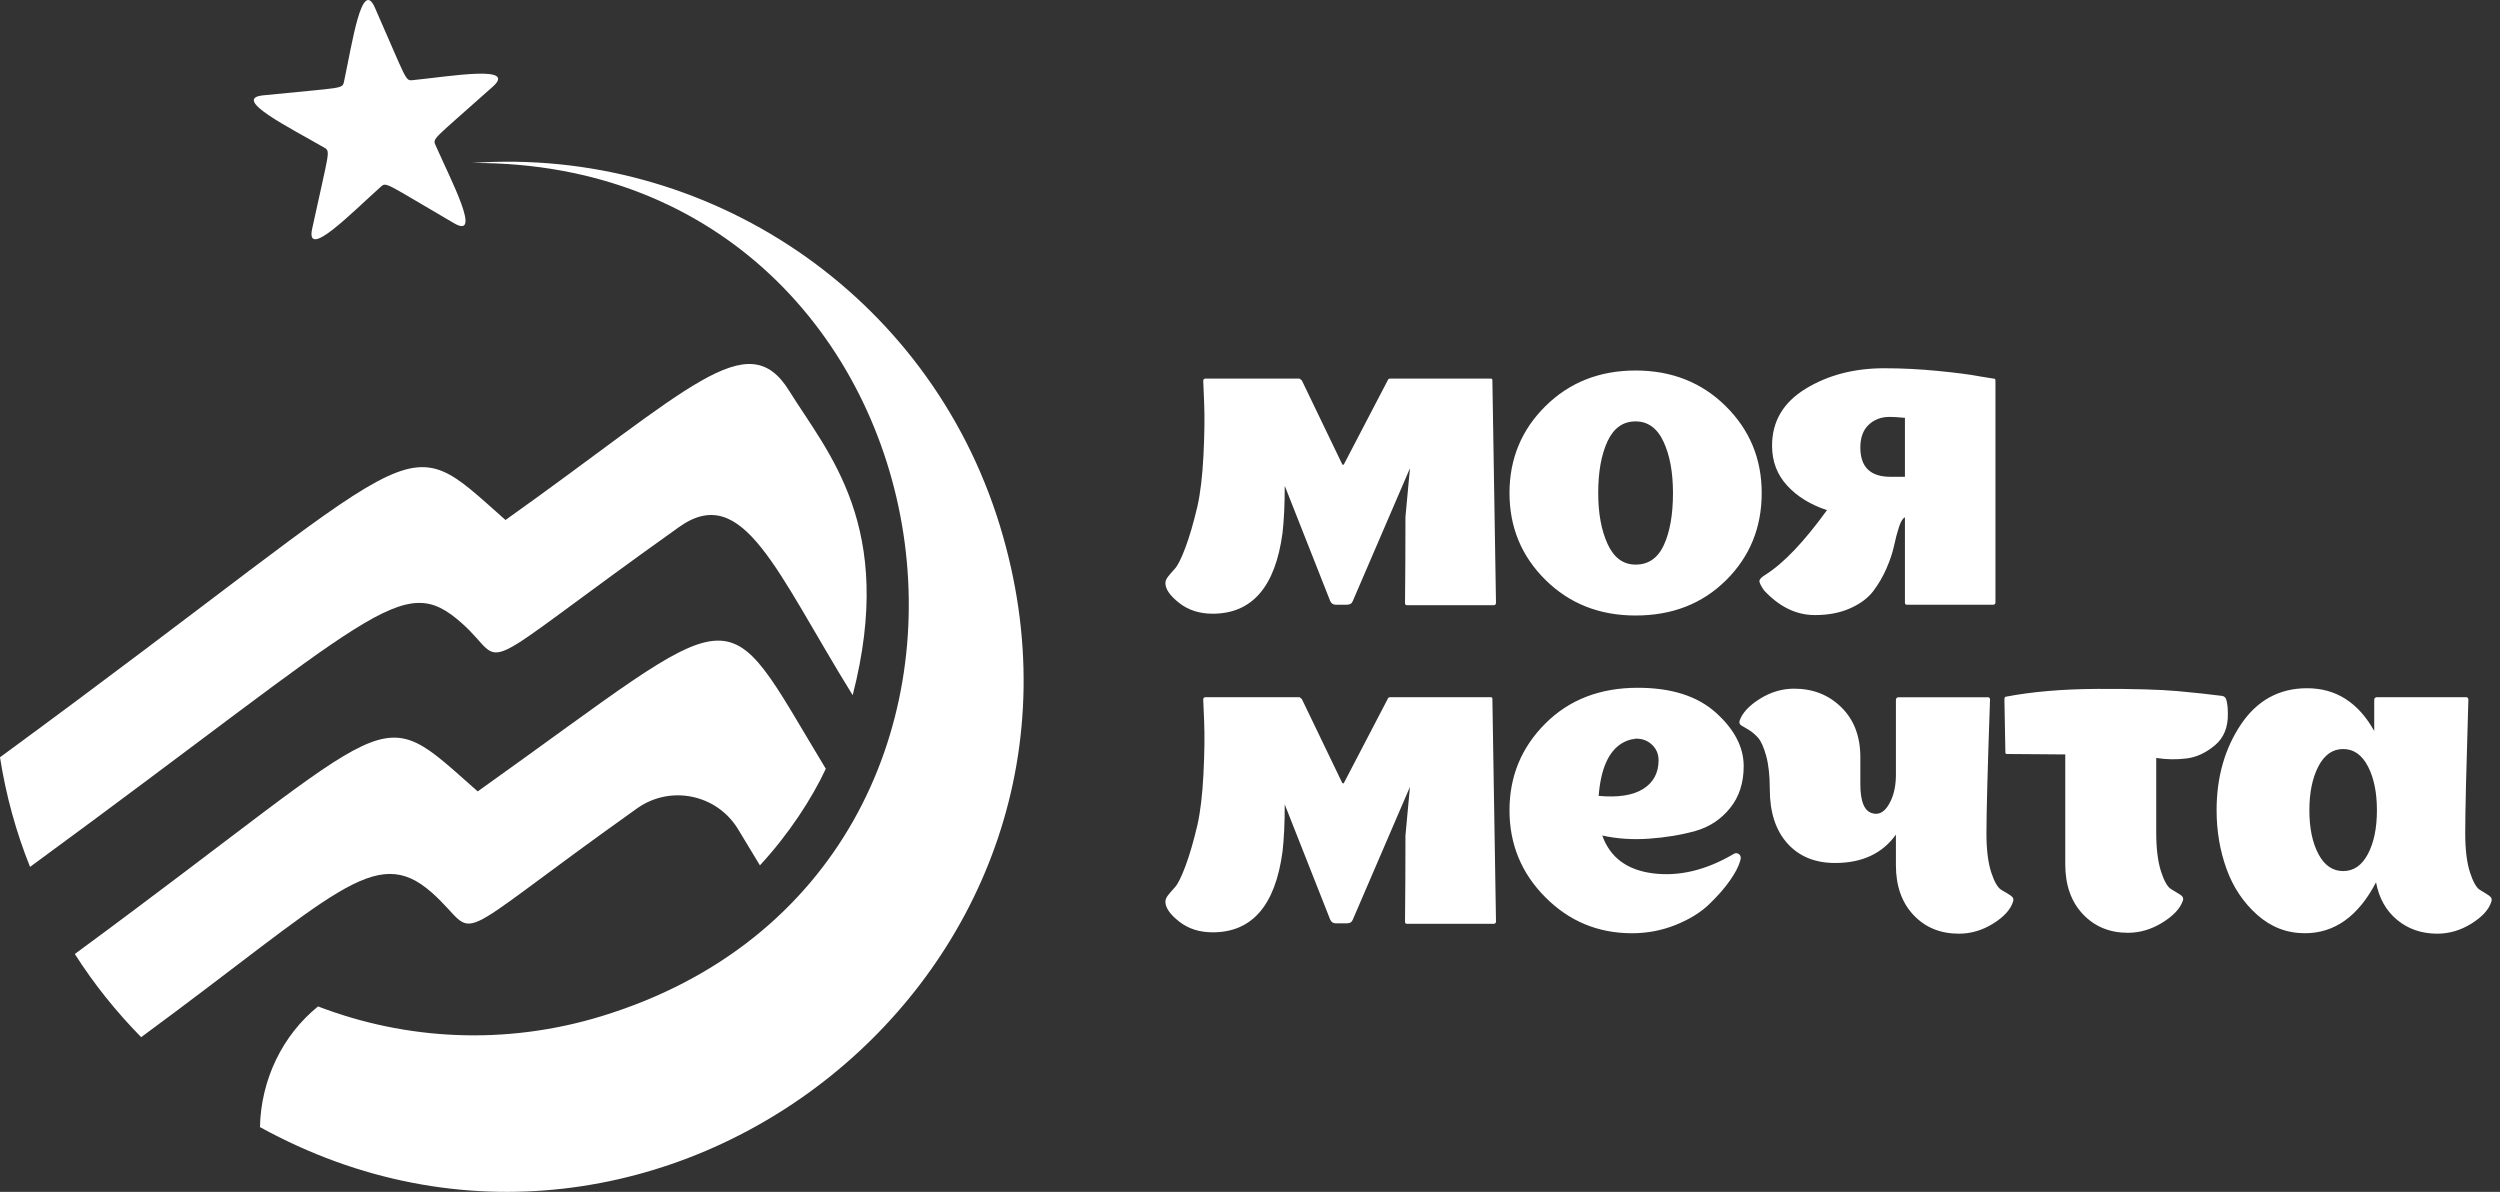 <svg width="172" height="82" viewBox="0 0 172 82" fill="none" xmlns="http://www.w3.org/2000/svg">
<rect x="0" y="0" width="172" height="82" fill="#333333" stroke="none"/>
<path d="M102.676 26.173L102.924 41.48C102.924 41.563 102.882 41.614 102.8 41.636H96.788C96.705 41.636 96.665 41.583 96.665 41.48C96.685 39.641 96.695 37.669 96.695 35.562L97.005 32.215L93.07 41.356C93.008 41.522 92.874 41.604 92.666 41.604H91.892C91.728 41.604 91.602 41.522 91.52 41.356L88.39 33.423C88.39 34.724 88.338 35.81 88.236 36.678C87.74 40.376 86.139 42.223 83.433 42.223C82.523 42.223 81.755 41.976 81.124 41.48C80.494 40.985 80.18 40.531 80.18 40.117C80.18 39.972 80.242 39.822 80.365 39.668C80.489 39.512 80.648 39.326 80.845 39.11C81.041 38.893 81.279 38.412 81.558 37.669C81.837 36.925 82.112 35.985 82.38 34.848C82.586 33.94 82.725 32.769 82.798 31.332C82.87 29.896 82.886 28.683 82.845 27.692L82.782 26.203C82.782 26.122 82.823 26.069 82.906 26.048H89.413L89.567 26.173L92.357 31.967H92.45L95.487 26.142C95.507 26.08 95.559 26.048 95.642 26.048H102.582C102.645 26.048 102.676 26.091 102.676 26.173ZM159.505 58.753C159.919 59.538 160.486 59.93 161.21 59.93C161.932 59.93 162.5 59.538 162.914 58.753C163.327 57.969 163.532 56.967 163.532 55.747C163.532 54.529 163.327 53.522 162.914 52.726C162.5 51.931 161.932 51.533 161.21 51.533C160.486 51.533 159.919 51.931 159.505 52.726C159.091 53.522 158.885 54.529 158.885 55.747C158.885 56.967 159.091 57.969 159.505 58.753ZM169.607 57.327C169.607 58.442 169.715 59.337 169.931 60.008C170.148 60.68 170.381 61.087 170.629 61.232C170.877 61.376 171.083 61.506 171.248 61.619C171.414 61.732 171.465 61.873 171.404 62.037C171.238 62.575 170.784 63.075 170.041 63.54C169.296 64.005 168.511 64.237 167.686 64.237C166.612 64.237 165.692 63.922 164.928 63.293C164.163 62.662 163.677 61.799 163.471 60.705C162.252 63.039 160.621 64.206 158.575 64.206C157.336 64.206 156.24 63.782 155.291 62.936C154.341 62.089 153.638 61.036 153.183 59.775C152.729 58.515 152.502 57.173 152.502 55.747C152.502 53.474 153.06 51.508 154.174 49.844C155.291 48.181 156.81 47.35 158.73 47.35C160.714 47.35 162.252 48.331 163.347 50.293V48.155C163.347 48.052 163.4 47.99 163.502 47.969H169.7C169.782 47.99 169.824 48.043 169.824 48.124C169.679 52.834 169.607 55.903 169.607 57.327ZM153.276 49.085C153.297 50.036 152.997 50.768 152.378 51.284C151.758 51.801 151.106 52.101 150.426 52.183C149.743 52.266 149.063 52.257 148.381 52.152H148.348V57.266C148.348 58.381 148.459 59.275 148.675 59.946C148.892 60.617 149.124 61.025 149.372 61.17C149.62 61.314 149.831 61.443 150.007 61.558C150.183 61.671 150.24 61.81 150.178 61.975C149.992 62.513 149.521 63.013 148.768 63.478C148.014 63.944 147.223 64.176 146.397 64.176C145.138 64.176 144.105 63.746 143.298 62.89C142.493 62.032 142.09 60.891 142.09 59.465V51.905L138.063 51.874C138 51.874 137.97 51.833 137.97 51.75L137.907 48.28V48.063C137.907 48.021 137.927 47.98 137.97 47.939C139.786 47.588 141.909 47.407 144.337 47.396C146.764 47.387 148.598 47.438 149.837 47.55C151.077 47.665 152.088 47.773 152.873 47.877C153.039 47.898 153.141 48 153.183 48.187C153.246 48.434 153.276 48.734 153.276 49.085ZM136.667 57.327C136.667 58.443 136.776 59.337 136.993 60.008C137.21 60.679 137.447 61.087 137.705 61.231C137.963 61.377 138.175 61.505 138.341 61.619C138.506 61.733 138.559 61.873 138.495 62.037C138.33 62.575 137.876 63.075 137.132 63.541C136.388 64.005 135.603 64.237 134.777 64.237C133.496 64.237 132.453 63.809 131.648 62.952C130.842 62.094 130.439 60.953 130.439 59.528V57.421C129.508 58.722 128.116 59.373 126.255 59.373C124.872 59.373 123.777 58.924 122.972 58.025C122.166 57.126 121.762 55.883 121.762 54.291C121.762 53.382 121.68 52.623 121.515 52.014C121.35 51.405 121.158 50.981 120.942 50.742C120.724 50.506 120.507 50.324 120.291 50.2C120.074 50.076 119.908 49.979 119.796 49.906C119.681 49.834 119.646 49.725 119.686 49.582C119.873 49.043 120.337 48.543 121.081 48.078C121.825 47.614 122.609 47.381 123.436 47.381C124.738 47.381 125.822 47.81 126.69 48.667C127.557 49.524 127.991 50.666 127.991 52.091V53.95C127.991 55.169 128.28 55.84 128.858 55.963C129.354 56.088 129.767 55.789 130.098 55.066C130.326 54.569 130.439 53.98 130.439 53.299V48.156C130.439 48.052 130.49 47.99 130.594 47.97H136.792C136.874 47.99 136.914 48.041 136.914 48.124C136.749 52.834 136.667 55.901 136.667 57.327ZM111.599 51.13C110.669 51.688 110.133 52.896 109.988 54.757C111.331 54.879 112.353 54.719 113.057 54.275C113.757 53.831 114.109 53.175 114.109 52.307C114.109 51.874 113.955 51.512 113.644 51.223C113.334 50.935 112.942 50.799 112.467 50.821C112.467 50.842 112.456 50.851 112.436 50.851H112.343C112.095 50.892 111.847 50.986 111.599 51.13ZM119.625 58.753C119.769 58.857 119.8 59.022 119.718 59.248C119.614 59.62 119.381 60.065 119.019 60.581C118.659 61.098 118.184 61.64 117.595 62.208C117.007 62.776 116.236 63.251 115.286 63.634C114.337 64.015 113.334 64.207 112.281 64.207C109.946 64.207 107.958 63.38 106.316 61.727C104.673 60.075 103.853 58.082 103.853 55.747C103.853 53.413 104.673 51.425 106.316 49.782C107.958 48.14 110.081 47.319 112.684 47.319C114.998 47.319 116.79 47.892 118.061 49.039C119.33 50.184 119.966 51.408 119.966 52.71C119.966 53.867 119.651 54.833 119.019 55.608C118.39 56.382 117.595 56.904 116.635 57.173C115.674 57.441 114.621 57.617 113.474 57.699C112.327 57.782 111.247 57.71 110.235 57.483C110.773 58.99 111.934 59.858 113.721 60.086C115.508 60.312 117.342 59.879 119.223 58.784C119.367 58.68 119.501 58.67 119.625 58.753ZM102.676 48.094L102.924 63.401C102.924 63.484 102.882 63.535 102.8 63.557H96.788C96.705 63.557 96.665 63.504 96.665 63.401C96.685 61.562 96.695 59.59 96.695 57.483L97.005 54.136L93.07 63.277C93.008 63.443 92.874 63.525 92.666 63.525H91.892C91.728 63.525 91.602 63.443 91.52 63.277L88.39 55.344C88.39 56.645 88.338 57.731 88.236 58.598C87.74 62.297 86.139 64.144 83.433 64.144C82.523 64.144 81.755 63.897 81.124 63.401C80.494 62.906 80.18 62.451 80.18 62.038C80.18 61.893 80.242 61.743 80.365 61.589C80.489 61.432 80.648 61.247 80.845 61.031C81.041 60.813 81.279 60.333 81.558 59.59C81.837 58.846 82.112 57.906 82.38 56.769C82.586 55.861 82.725 54.689 82.798 53.253C82.87 51.817 82.886 50.604 82.845 49.612L82.782 48.124C82.782 48.043 82.823 47.99 82.906 47.969H89.413L89.567 48.094L92.357 53.888H92.45L95.487 48.062C95.507 48.001 95.559 47.969 95.642 47.969H102.582C102.645 47.969 102.676 48.012 102.676 48.094ZM130.005 28.683C129.426 28.683 128.945 28.863 128.565 29.226C128.182 29.587 127.991 30.108 127.991 30.79C127.991 32.133 128.683 32.804 130.067 32.804H131.059V28.746C130.604 28.704 130.252 28.683 130.005 28.683ZM137.287 26.173V41.45C137.287 41.532 137.246 41.584 137.163 41.604H131.183C131.1 41.604 131.059 41.553 131.059 41.45V35.592C130.913 35.655 130.78 35.871 130.655 36.243C130.532 36.616 130.418 37.044 130.315 37.53C130.211 38.015 130.036 38.541 129.789 39.11C129.541 39.678 129.236 40.199 128.875 40.675C128.512 41.15 127.985 41.542 127.293 41.851C126.601 42.162 125.792 42.317 124.861 42.317C123.581 42.317 122.413 41.748 121.361 40.613C121.132 40.282 121.029 40.06 121.05 39.946C121.07 39.833 121.215 39.693 121.485 39.528C122.724 38.743 124.128 37.266 125.698 35.097C124.562 34.725 123.647 34.163 122.956 33.408C122.264 32.655 121.918 31.741 121.918 30.666C121.918 28.993 122.687 27.686 124.226 26.747C125.765 25.806 127.567 25.336 129.634 25.336C130.853 25.336 132.091 25.398 133.351 25.522C134.612 25.647 135.562 25.77 136.204 25.894L137.163 26.05C137.246 26.05 137.287 26.09 137.287 26.173ZM109.957 33.92C109.957 35.324 110.174 36.497 110.607 37.437C111.041 38.377 111.681 38.845 112.529 38.845C113.417 38.845 114.068 38.392 114.481 37.483C114.894 36.574 115.101 35.386 115.101 33.92C115.101 32.494 114.884 31.317 114.45 30.387C114.017 29.458 113.375 28.992 112.529 28.992C111.662 28.992 111.017 29.452 110.592 30.371C110.168 31.291 109.957 32.474 109.957 33.92ZM121.205 33.92C121.205 36.295 120.389 38.294 118.757 39.915C117.125 41.537 115.048 42.347 112.529 42.347C110.05 42.347 107.983 41.532 106.33 39.899C104.679 38.268 103.853 36.275 103.853 33.92C103.853 31.564 104.679 29.572 106.33 27.939C107.983 26.308 110.05 25.491 112.529 25.491C115.008 25.491 117.073 26.308 118.726 27.939C120.379 29.572 121.205 31.564 121.205 33.92Z" fill="white"/>
<path d="M58.664 47.829C53.412 39.347 51.139 33.112 46.714 36.264C31.816 46.87 35.144 45.85 31.76 42.863C27.644 39.228 26.031 42.083 2.068 59.642C1.107 57.25 0.408 54.722 0 52.1C30.238 29.946 27.27 29.152 34.779 35.776C47.473 26.747 51.43 22.263 54.294 26.886C56.943 31.161 61.659 36.188 58.664 47.829Z" fill="white"/>
<path d="M56.815 52.893C55.858 54.946 54.26 57.401 52.283 59.536L50.785 57.06C49.328 54.646 46.126 53.983 43.828 55.618C30.09 65.391 33.269 64.554 29.698 61.402C25.804 57.964 23.058 61.543 9.712 71.358C7.999 69.614 6.464 67.703 5.148 65.635C28.058 48.786 25.651 48.093 32.867 54.449C51.602 41.112 49.43 40.679 56.815 52.893ZM68.793 36.168C78.15 66.721 45.441 92.715 17.885 77.544C17.955 74.274 19.431 71.228 21.881 69.242C27.917 71.557 34.74 71.949 41.398 69.91C74.272 59.844 66.849 11.062 32.492 11.213C48.566 10.079 63.872 20.103 68.793 36.168ZM25.789 0.518C28.017 5.572 27.867 5.569 28.407 5.513C31.067 5.244 35.581 4.463 33.909 5.958C29.79 9.639 29.748 9.496 29.966 9.993C31.045 12.438 33.183 16.49 31.243 15.361C26.471 12.582 26.593 12.497 26.188 12.859C24.195 14.64 21.003 17.925 21.478 15.732C22.646 10.334 22.764 10.424 22.295 10.15C19.986 8.807 15.874 6.784 18.107 6.559C23.602 6.002 23.553 6.142 23.668 5.612C24.233 3 24.884 -1.535 25.789 0.518Z" fill="white"/>
</svg>
